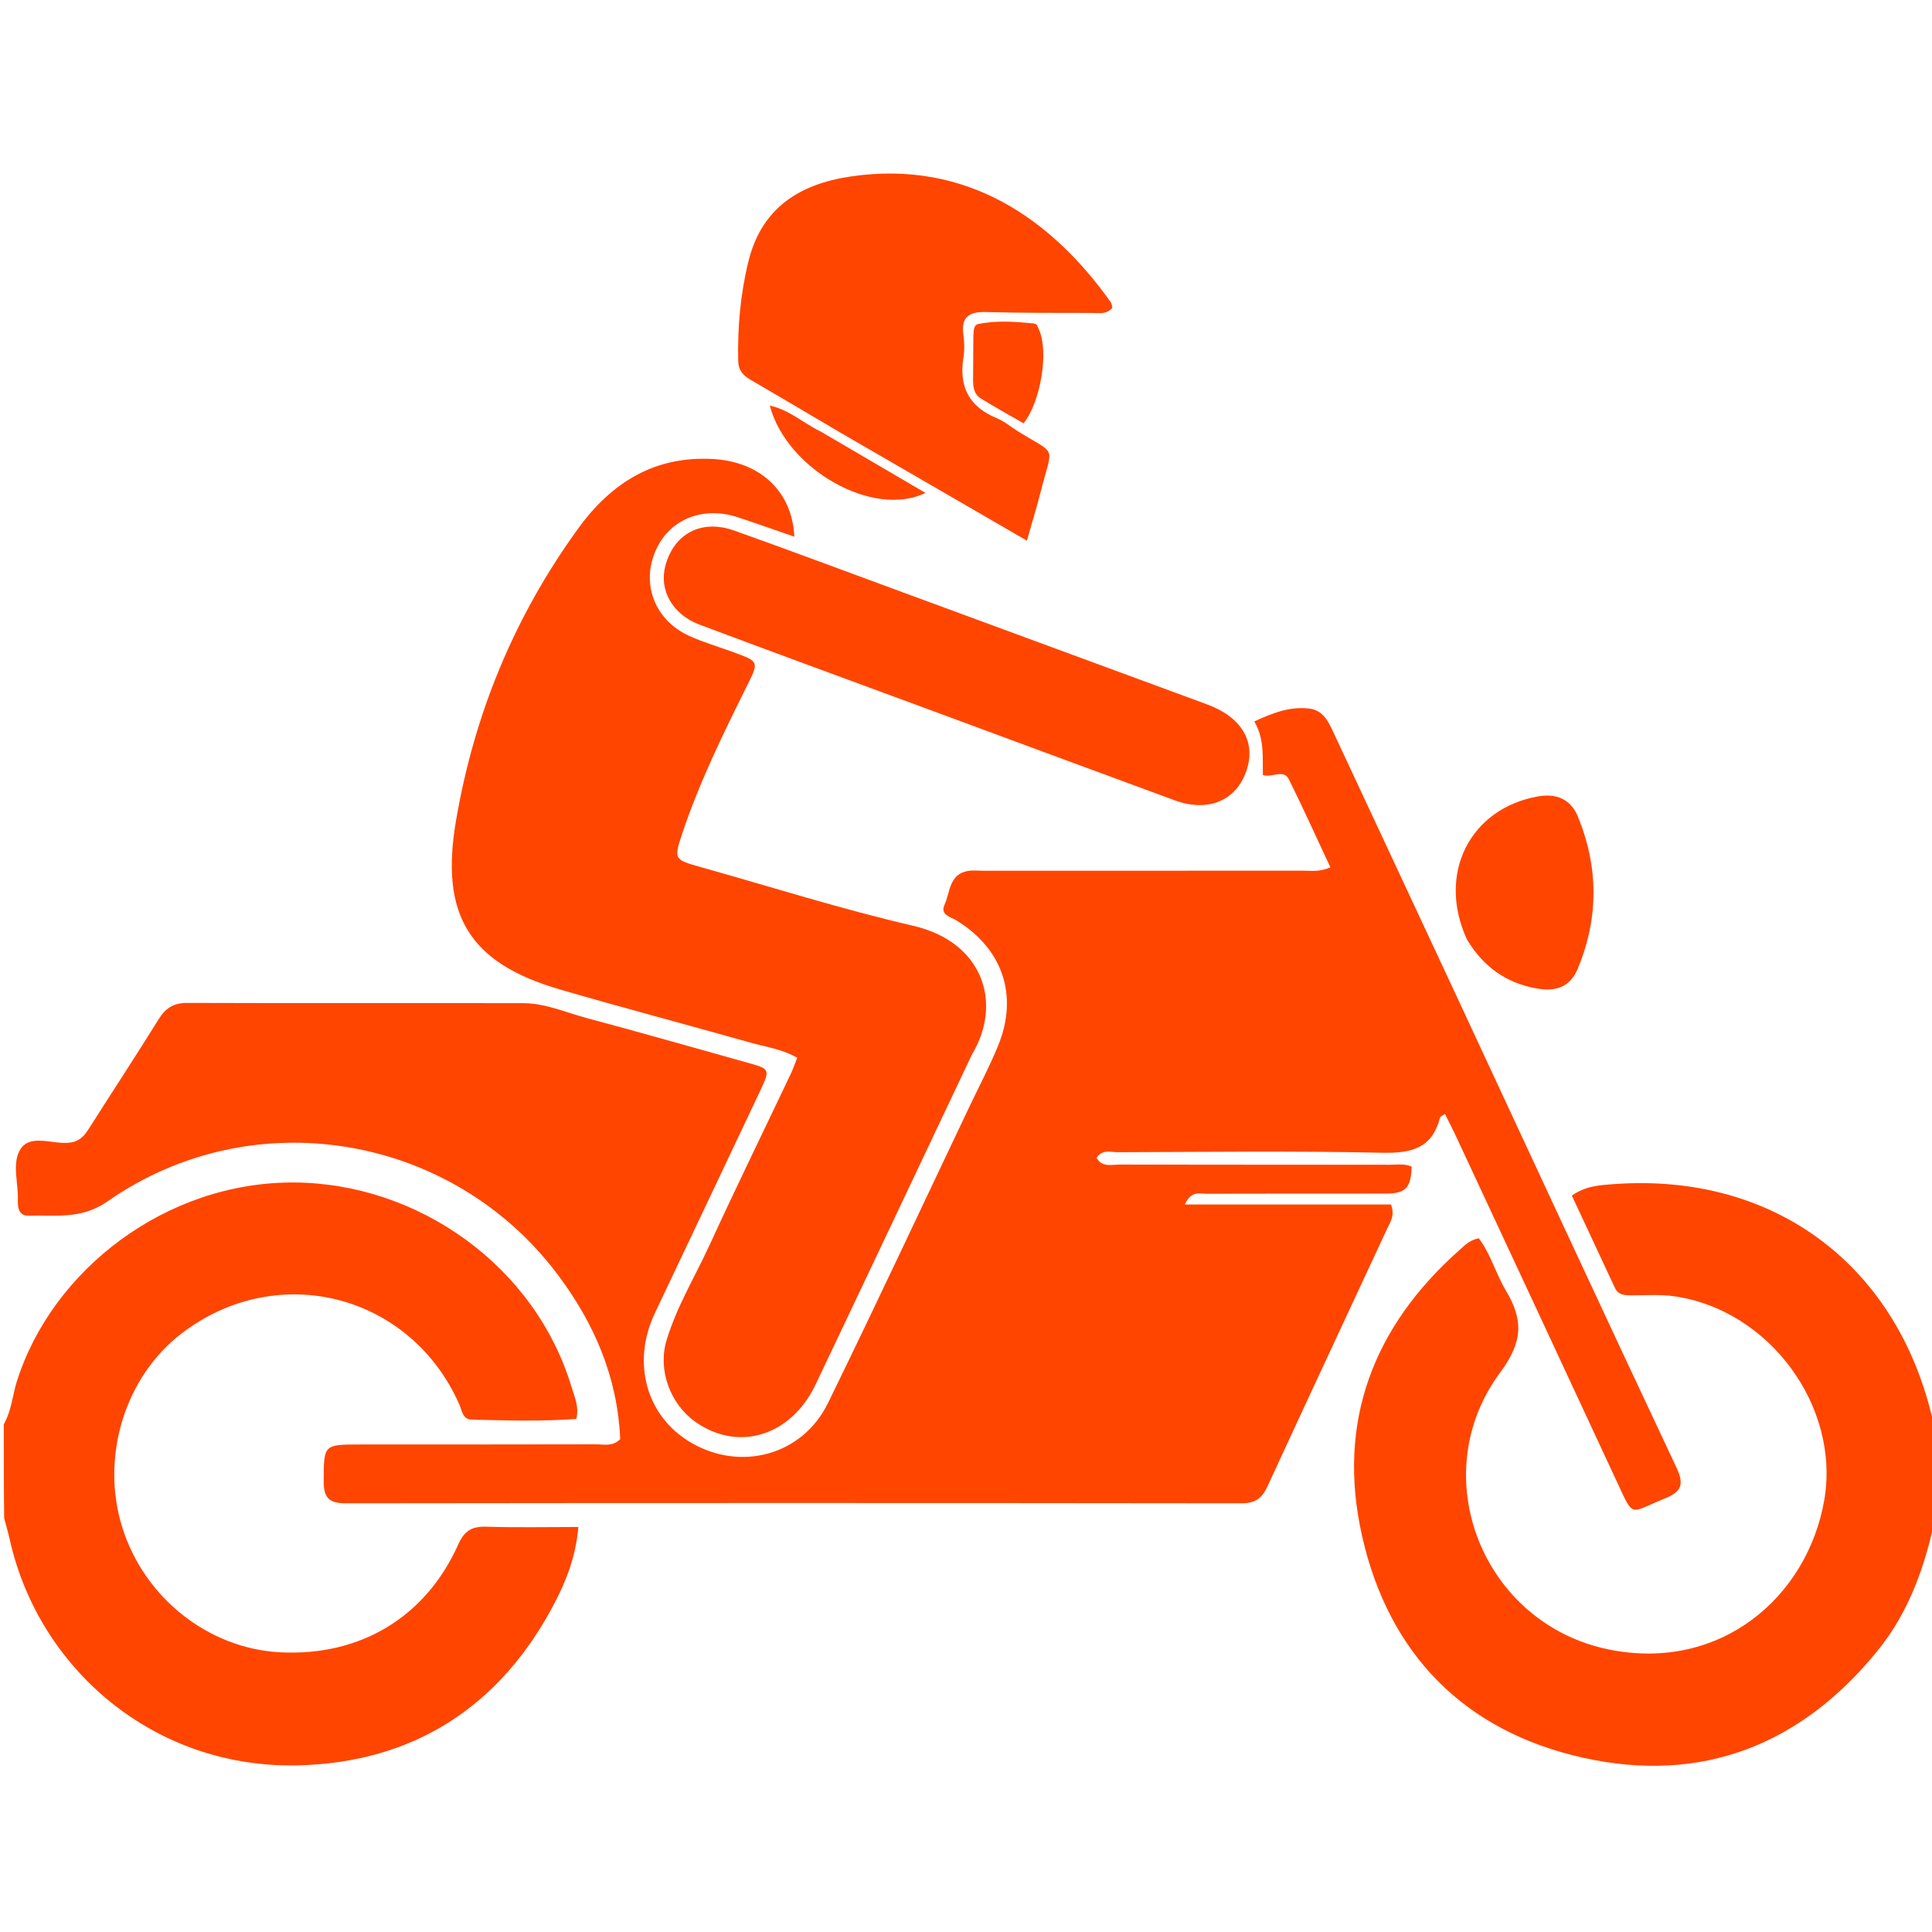 <svg version="1.1" id="Layer_1" xmlns="http://www.w3.org/2000/svg" xmlns:xlink="http://www.w3.org/1999/xlink" x="0px" y="0px"
	 width="100%" viewBox="0 0 512 512" enable-background="new 0 0 512 512" xml:space="preserve">
<path fill="orangered" opacity="1" stroke="none" 
	d="
M513,401.531 
	C510.268,414.835 506.002,427.06 497.633,437.388 
	C477.337,462.435 451.033,472.81 419.588,465.829 
	C388.132,458.846 368.018,438.397 360.95,407.004 
	C354.193,376.988 363.84,351.562 386.845,331.216 
	C388.194,330.023 389.476,328.628 391.892,328.156 
	C395.034,332.251 396.38,337.505 399.065,341.996 
	C403.68,349.717 403.685,355.464 397.549,363.739 
	C377.246,391.121 392.992,430.471 426.549,437.167 
	C455.881,443.02 478.918,423.355 483.43,397.637 
	C487.782,372.833 468.935,347.077 443.604,343.513 
	C440.003,343.007 436.286,343.275 432.622,343.27 
	C430.738,343.268 428.916,343.335 427.948,341.258 
	C424.169,333.143 420.379,325.032 416.557,316.842 
	C420.284,314.21 424.211,314.051 427.906,313.788 
	C470.433,310.769 503.263,335.525 512.432,377.357 
	C512.502,377.677 512.659,377.979 512.888,378.645 
	C513,386.354 513,393.708 513,401.531 
z"/>
<path fill="orangered" opacity="1" stroke="none" 
	d="
M1,377.469 
	C3.105,373.687 3.31,369.753 4.452,366.132 
	C13.814,336.427 44.166,313.091 78.146,313.373 
	C110.77,313.644 141.881,335.393 151.557,367.862 
	C152.301,370.357 153.507,372.822 152.727,376.028 
	C143.487,376.714 134.204,376.449 124.929,376.206 
	C122.578,376.144 122.437,373.79 121.734,372.2 
	C108.772,342.891 73.52,333.881 48.092,353.4 
	C33.114,364.897 26.615,386.028 32.347,404.594 
	C38.139,423.358 55.165,436.885 74.239,437.876 
	C95.397,438.976 112.775,428.635 121.435,409.309 
	C123.092,405.61 125.101,404.47 128.928,404.592 
	C136.868,404.845 144.822,404.668 153.272,404.668 
	C152.596,412.411 150.133,418.755 147.009,424.745 
	C132.657,452.267 109.57,467.158 78.832,467.836 
	C40.768,468.676 10.234,442.219 2.59,408.021 
	C2.191,406.239 1.669,404.485 1.103,402.359 
	C1,393.979 1,385.958 1,377.469 
z"/>
<path fill="orangered" opacity="1" stroke="none" 
	d="
M164.362,381.398 
	C163.649,364.856 157.453,350.687 147.894,337.912 
	C119.782,300.342 66.893,291.522 28.466,318.4 
	C21.576,323.219 14.645,321.964 7.492,322.163 
	C5.692,322.213 4.852,320.989 4.768,319.245 
	C4.751,318.913 4.711,318.578 4.726,318.247 
	C4.932,313.603 3.05,308.168 5.442,304.513 
	C8.066,300.504 13.759,303.206 18.077,302.854 
	C20.852,302.628 22.197,301.243 23.505,299.183 
	C29.666,289.479 35.982,279.873 42.04,270.105 
	C43.908,267.094 46.057,265.77 49.695,265.784 
	C79.356,265.895 109.017,265.786 138.679,265.847 
	C144.582,265.86 150.019,268.349 155.621,269.837 
	C169.77,273.594 183.836,277.664 197.942,281.583 
	C204.111,283.297 204.185,283.301 201.36,289.285 
	C192.118,308.863 182.814,328.412 173.551,347.981 
	C167.3,361.187 171.289,375.406 183.155,382.33 
	C196.355,390.032 212.662,385.645 219.409,371.855 
	C232.219,345.673 244.547,319.256 257.071,292.934 
	C259.576,287.67 262.306,282.498 264.512,277.111 
	C269.958,263.818 265.713,251.422 253.481,243.931 
	C251.919,242.974 249.073,242.461 250.313,239.759 
	C251.811,236.496 251.488,231.806 256.342,230.839 
	C257.627,230.583 259,230.751 260.332,230.751 
	C288.661,230.75 316.989,230.763 345.317,230.736 
	C347.448,230.734 349.641,231.135 352.566,229.86 
	C348.912,222.055 345.398,214.245 341.592,206.579 
	C340.183,203.742 337.325,206.106 334.683,205.428 
	C334.544,200.858 335.195,195.971 332.405,191.181 
	C337.33,188.924 341.873,187.155 346.994,187.784 
	C350.68,188.237 352.035,191.219 353.395,194.134 
	C364.312,217.528 375.259,240.908 386.158,264.31 
	C405.494,305.827 424.715,347.397 444.239,388.826 
	C446.494,393.611 445.511,395.388 440.952,397.218 
	C431.744,400.913 433.081,402.555 428.469,392.621 
	C414.233,361.955 399.932,331.32 385.646,300.678 
	C384.814,298.894 383.89,297.153 382.918,295.211 
	C382.301,295.659 381.701,295.859 381.615,296.191 
	C379.51,304.389 373.959,305.66 366.199,305.487 
	C342.881,304.97 319.545,305.283 296.216,305.348 
	C294.378,305.354 292.179,304.488 290.594,306.825 
	C292.05,309.444 294.608,308.619 296.714,308.624 
	C320.543,308.677 344.373,308.645 368.202,308.668 
	C370.173,308.67 372.198,308.331 374.1,309.157 
	C373.95,314.762 372.543,316.299 367.262,316.311 
	C351.432,316.347 335.601,316.288 319.771,316.367 
	C317.994,316.376 315.696,315.42 313.984,319.203 
	C332.737,319.203 350.901,319.203 368.651,319.203 
	C369.656,322.238 368.524,323.645 367.846,325.105 
	C357.186,348.067 346.448,370.992 335.855,393.984 
	C334.418,397.102 332.605,398.388 329.048,398.384 
	C249.895,398.289 170.743,398.285 91.59,398.384 
	C87.219,398.39 85.76,396.922 85.781,392.603 
	C85.829,382.836 85.654,382.812 95.481,382.803 
	C116.311,382.786 137.141,382.816 157.97,382.76 
	C160.059,382.755 162.333,383.427 164.362,381.398 
z"/>
<path fill="orangered" opacity="1" stroke="none" 
	d="
M257.588,279.429 
	C243.66,308.817 229.952,337.89 216.136,366.911 
	C209.643,380.552 195.716,384.83 184.35,376.858 
	C177.654,372.161 174.262,363.111 176.63,355.236 
	C179.329,346.262 184.239,338.233 188.125,329.77 
	C195.075,314.634 202.399,299.669 209.544,284.623 
	C210.172,283.299 210.64,281.899 211.268,280.316 
	C207.227,278.011 202.913,277.441 198.821,276.288 
	C182.015,271.553 165.13,267.091 148.365,262.213 
	C124.214,255.185 116.639,242.339 120.815,217.675 
	C125.628,189.243 136.32,163.378 153.218,140.066 
	C162.084,127.835 173.584,120.672 189.282,121.667 
	C201.447,122.438 209.99,130.253 210.506,142.227 
	C205.311,140.438 200.426,138.691 195.499,137.072 
	C186.763,134.201 178.308,137.252 174.39,144.607 
	C169.547,153.697 173.012,164.091 182.576,168.484 
	C186.344,170.215 190.374,171.377 194.282,172.807 
	C201.196,175.335 201.157,175.319 197.948,181.776 
	C191.649,194.455 185.405,207.161 180.894,220.626 
	C178.517,227.725 178.536,227.781 185.767,229.81 
	C204.506,235.068 223.096,240.971 242.037,245.354 
	C260.406,249.606 265.817,265.714 257.588,279.429 
z"/>
<path fill="orangered" opacity="1" stroke="none" 
	d="
M222.524,114.54 
	C214.458,109.794 206.73,105.193 198.954,100.674 
	C196.942,99.505 195.683,98.169 195.629,95.612 
	C195.445,86.748 196.21,77.993 198.311,69.383 
	C201.784,55.147 211.788,48.774 225.525,46.757 
	C256.505,42.209 279.009,58.423 294.358,80.087 
	C294.625,80.465 294.654,81.012 294.806,81.522 
	C293.288,83.429 291.171,82.931 289.273,82.929 
	C279.945,82.917 270.612,82.952 261.289,82.693 
	C256.855,82.571 254.66,83.951 255.305,88.704 
	C255.572,90.669 255.645,92.743 255.327,94.689 
	C254.067,102.421 256.779,107.784 264.144,110.814 
	C266.116,111.625 267.817,113.089 269.656,114.23 
	C280.255,120.81 278.989,117.699 275.884,129.978 
	C274.838,134.115 273.574,138.196 272.132,143.279 
	C255.253,133.496 239.049,124.105 222.524,114.54 
z"/>
<path fill="orangered" opacity="1" stroke="none" 
	d="
M238.994,156.877 
	C266.204,166.894 293.048,176.773 319.887,186.668 
	C329.015,190.033 332.883,196.509 330.362,204.126 
	C327.698,212.173 320.202,215.363 311.277,212.084 
	C289.27,203.997 267.291,195.835 245.299,187.709 
	C225.334,180.331 205.339,173.032 185.413,165.549 
	C178.172,162.83 174.604,156.34 176.332,149.918 
	C178.629,141.382 185.902,137.516 194.591,140.611 
	C209.317,145.857 223.953,151.354 238.994,156.877 
z"/>
<path fill="orangered" opacity="1" stroke="none" 
	d="
M388.758,248.977 
	C380.764,231.579 389.528,214.278 407.56,211.06 
	C412.51,210.177 416.275,211.829 418.15,216.386 
	C423.637,229.729 423.695,243.243 418.183,256.579 
	C416.142,261.516 412.49,262.889 407.168,261.937 
	C399.148,260.503 393.127,256.242 388.758,248.977 
z"/>
<path fill="orangered" opacity="1" stroke="none" 
	d="
M257.95,88.826 
	C258.051,87.411 258.126,86.112 259.178,85.887 
	C264.09,84.839 269.059,85.259 274.003,85.723 
	C274.924,85.809 275.092,86.808 275.428,87.579 
	C277.9,93.267 275.847,106.406 271.26,112.188 
	C267.511,110.022 263.63,107.885 259.867,105.559 
	C258.161,104.504 257.865,102.601 257.876,100.699 
	C257.898,96.877 257.914,93.055 257.95,88.826 
z"/>
<path fill="orangered" opacity="1" stroke="none" 
	d="
M217.556,114.395 
	C226.835,119.846 235.809,125.097 245.254,130.623 
	C231.414,137.416 208.424,124.35 204.007,107.491 
	C209.286,108.636 212.919,112.182 217.556,114.395 
z"/>
</svg>